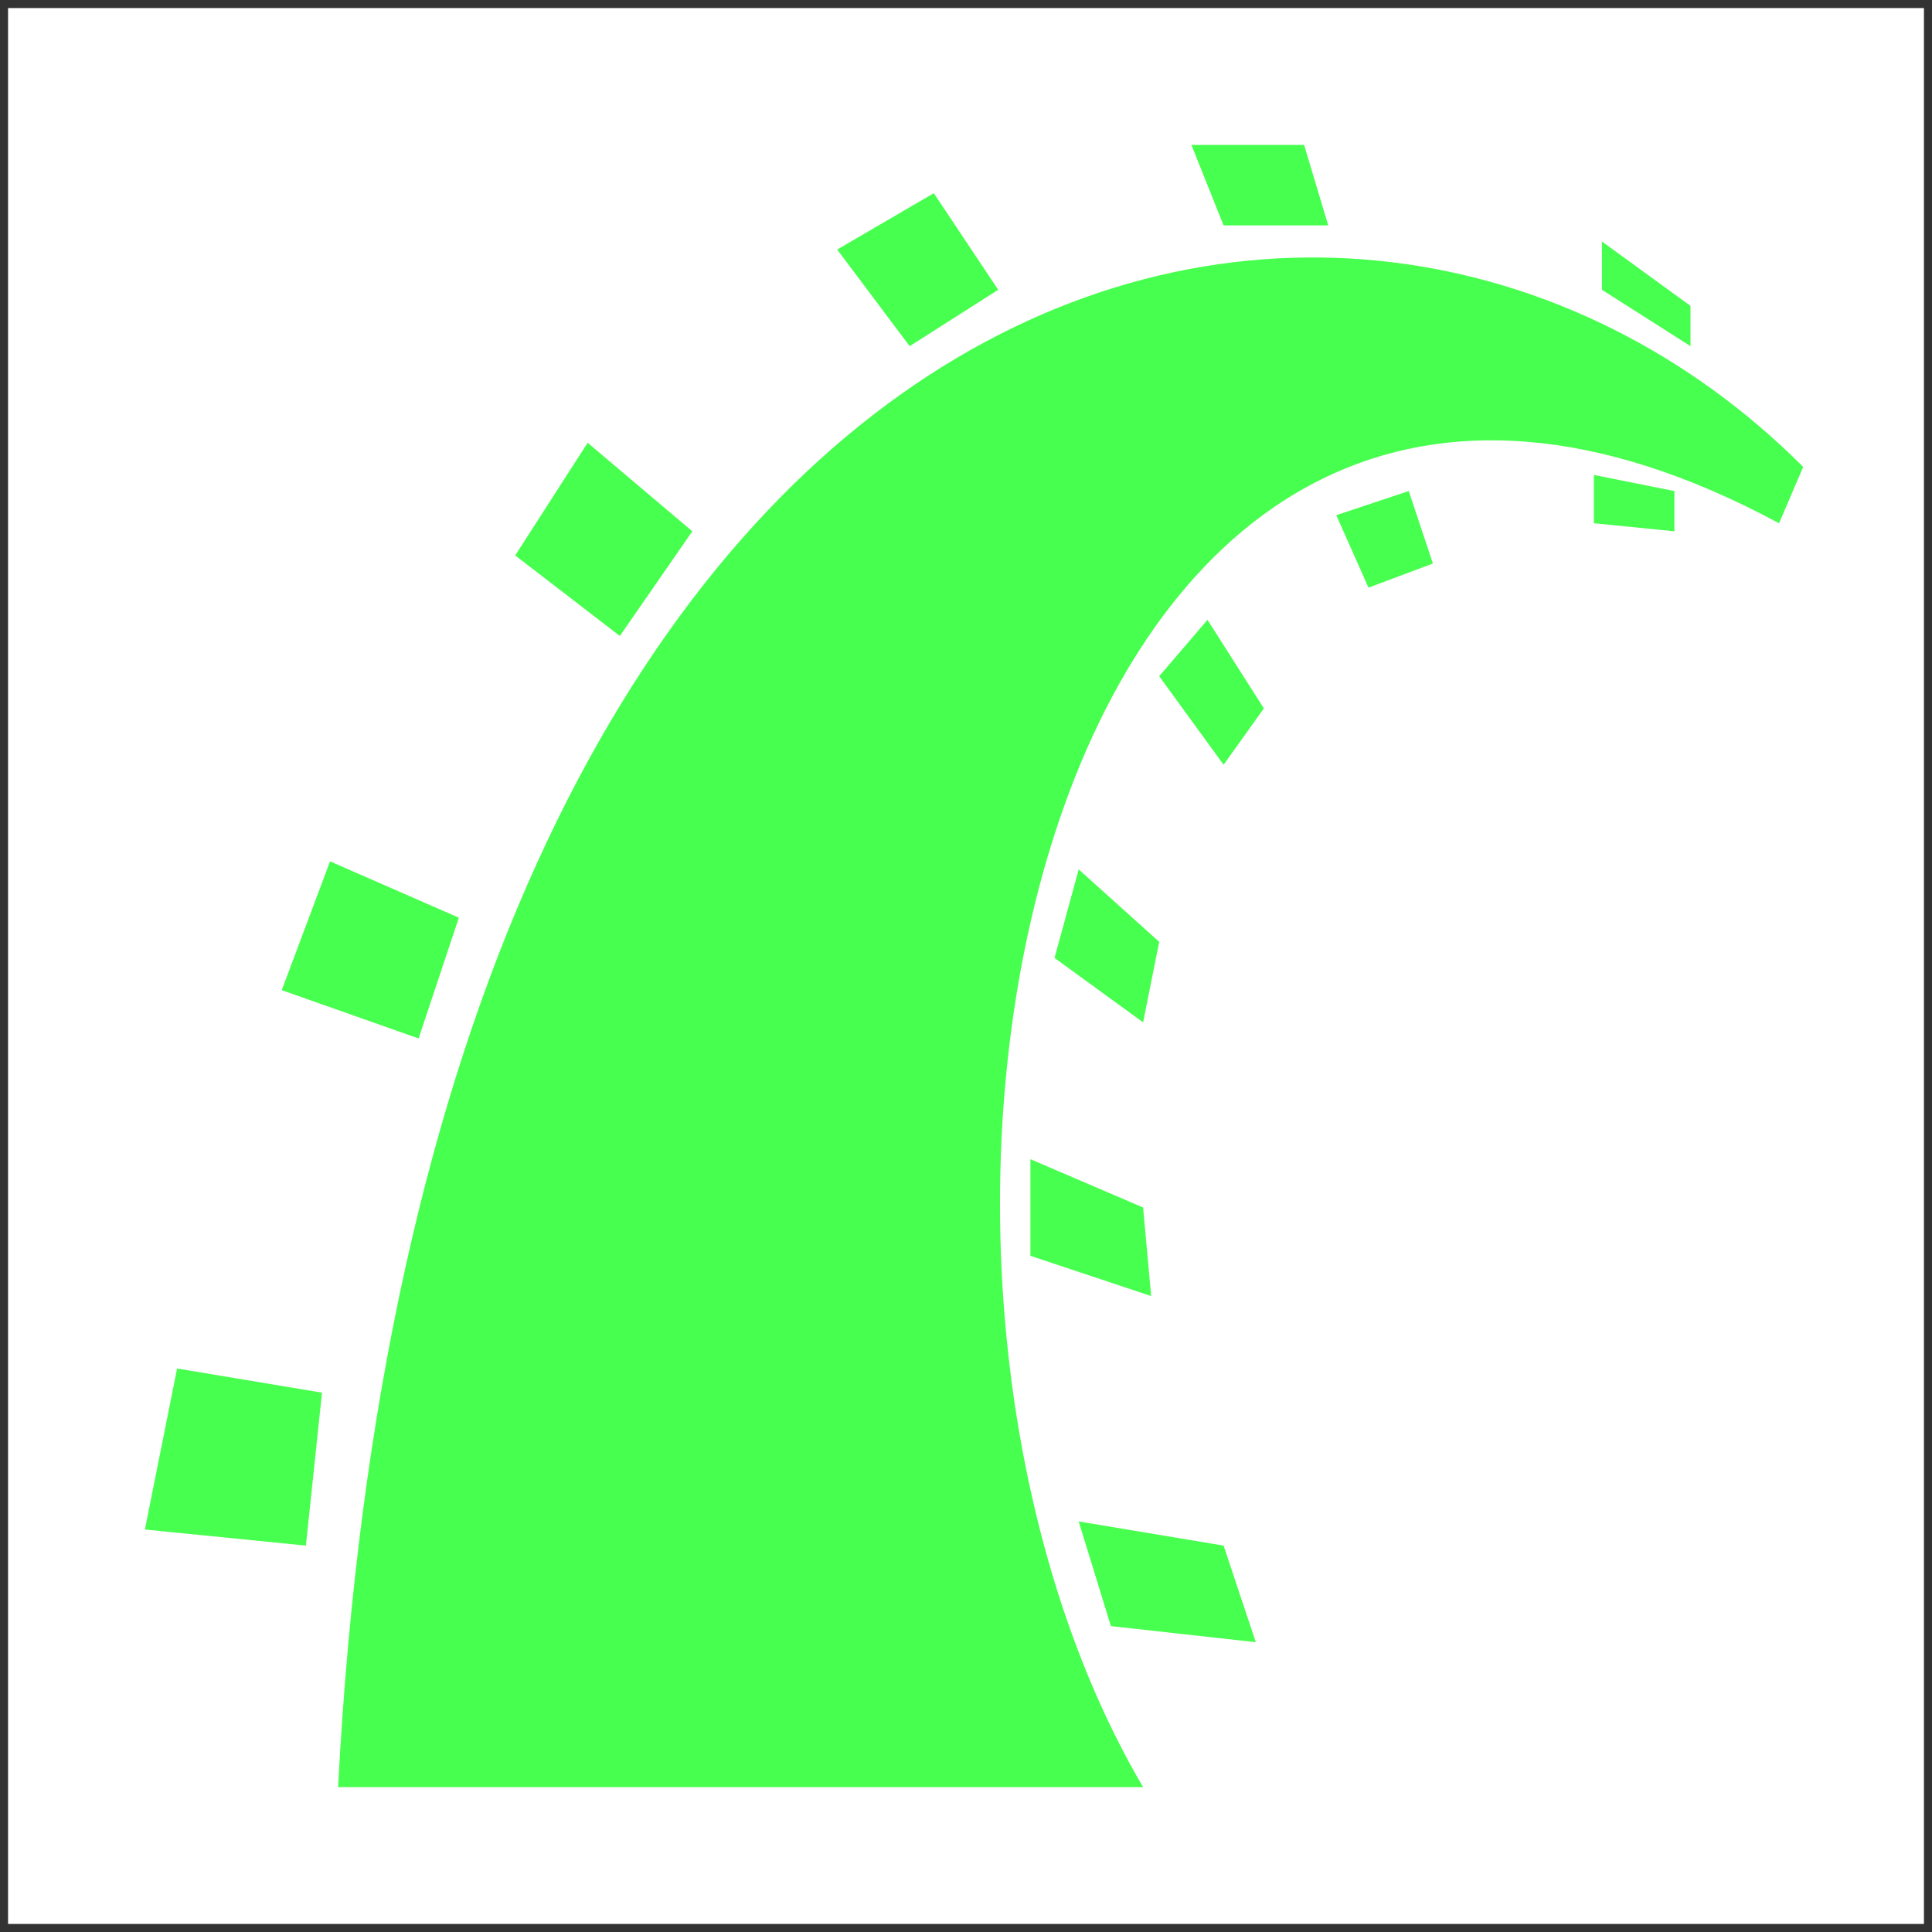 <svg viewBox='0 0 120 120' xmlns='http://www.w3.org/2000/svg'>
  <rect height='120' width='120' stroke='#333' fill='#47ff4e' fill-opacity="0" />
    <g fill='#47ff4e'><path d='m21 111c5-96 62.5-110.5 91-82l-1.5 3.5c-45.5-24.5-59.5 44.5-39.5 78.5z'/>
    <path d='m99 29.5v3l5 .5v-2.5zm.5-14.5v3l5.5 3.5v-2.5zm-16.5 17 4.5-1.5 1.5 4.5-4 1.5zm-9-23h7l1.5 5h-6.5zm1 29.5 3.5 5.5-2.5 3.5-4-5.5zm-17-26.5l4 6-5.5 3.5-4.5-6zm9 42-1.5 5.5 5.5 4 1-5zm-30.5-26.5 6.5 5.5-4.5 6.5-6.5-5zm27.5 44.5v6l7.5 2.5-.5-5.5zm-43.5-18.5 8 3.5-2.5 7.5-8.5-3zm46.5 41 2 6.5 9 1-2-6zm-56-9.5 9 1.5-1 9.5-10-1z'/>
  </g>
</svg>